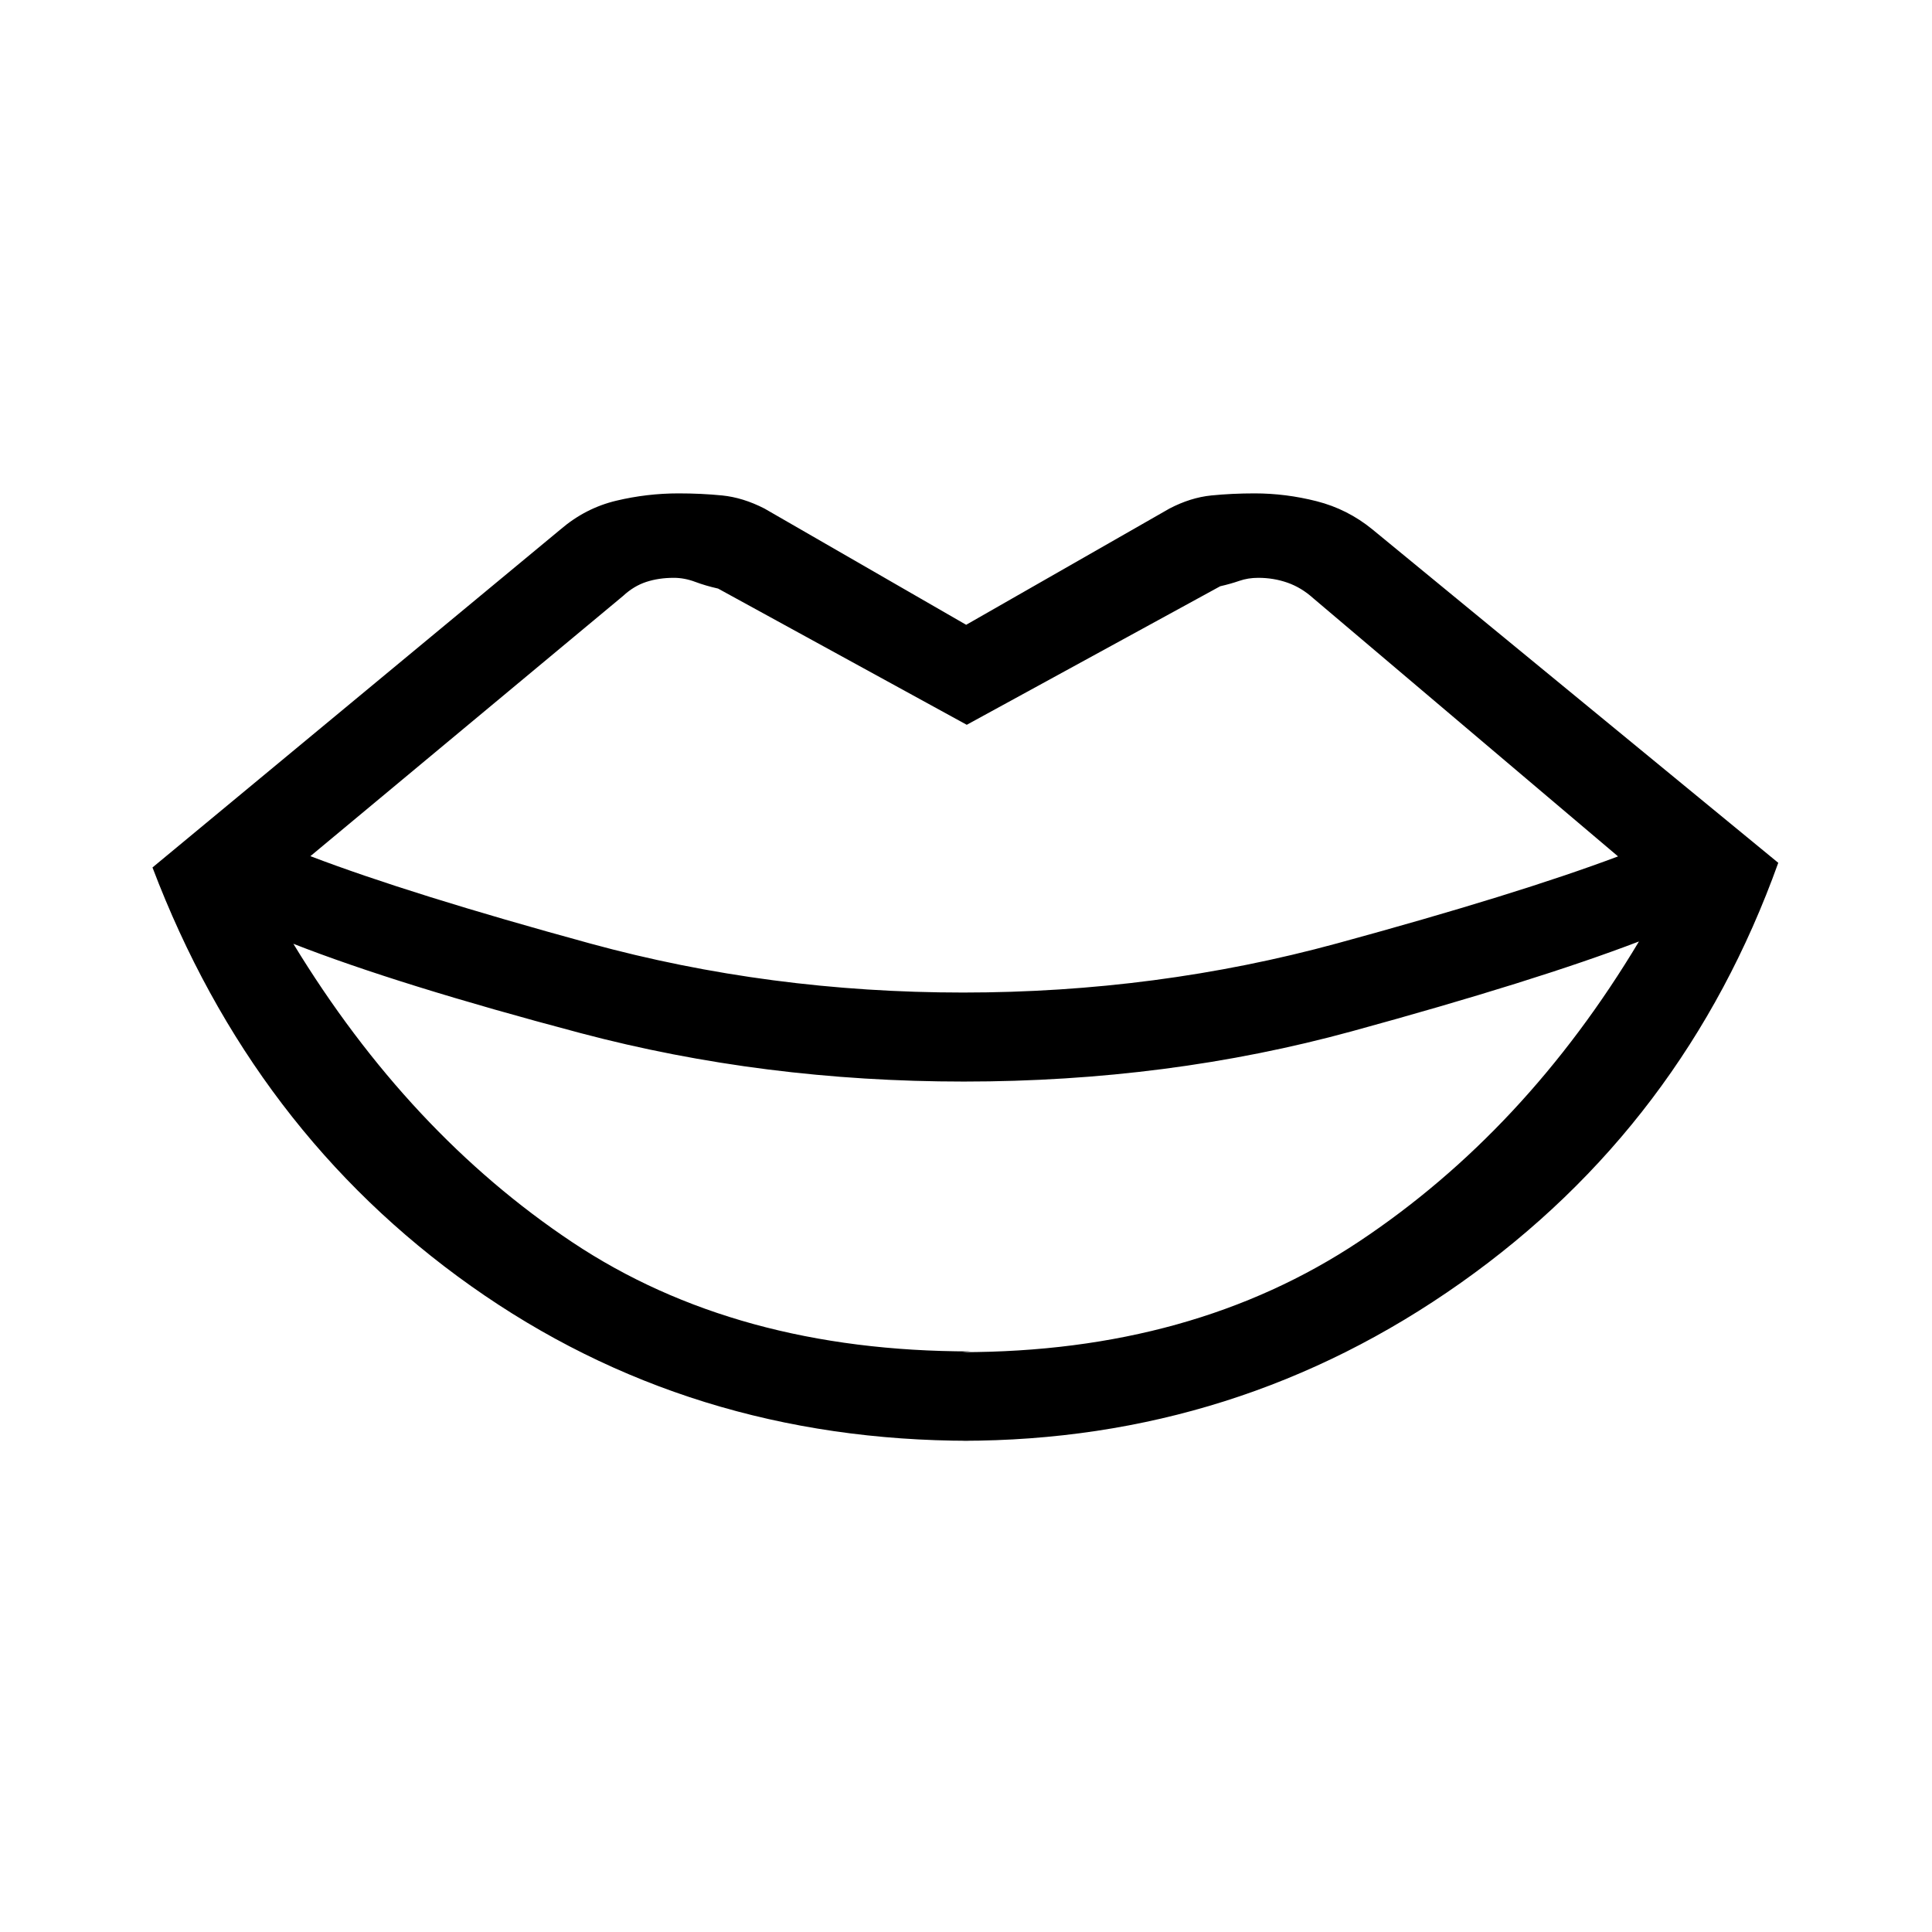 <svg xmlns="http://www.w3.org/2000/svg" height="20" viewBox="0 -960 960 960" width="20"><path d="m482.19-288.5-4.31.38q114.81 0 197.54-55.05 82.73-55.06 138.97-149.02-51.27 19.61-142.58 44.61t-192.89 25q-99.54 0-190.42-24.07-90.89-24.08-142.73-44.39 57.27 94.08 138.63 148.31 81.37 54.23 197.79 54.23Zm0 44.42q-139.65 0-248.13-76.88-108.48-76.89-158.29-208l202.77-168q12.35-10.58 27.63-14.23 15.29-3.65 30.98-3.65 11.39 0 21.72 1.03 10.32 1.04 20.98 6.5l100.23 57.77 101.04-57.77q10.46-5.46 20.75-6.5 10.28-1.03 21.55-1.03 15.5 0 30.83 3.9 15.33 3.9 27.67 13.98l201.69 165.69q-46.73 130.23-157.75 208.71-111.01 78.48-247.98 78.48h4.31Zm-3.65-222.73q96.23 0 185.81-24.42 89.57-24.42 139.65-43.23L652.5-662.77q-5.85-5.27-12.73-7.69-6.89-2.42-14.54-2.42-5.08 0-9.4 1.5-4.33 1.5-9.52 2.69l-125.93 68.84-123.57-67.69q-6.16-1.38-11.44-3.36-5.29-1.98-10.56-1.98-7.46 0-13.68 2.03-6.21 2.04-11.48 6.93L154.23-534.58q49.81 19 139 43.39 89.19 24.38 185.31 24.38Z"/></svg>